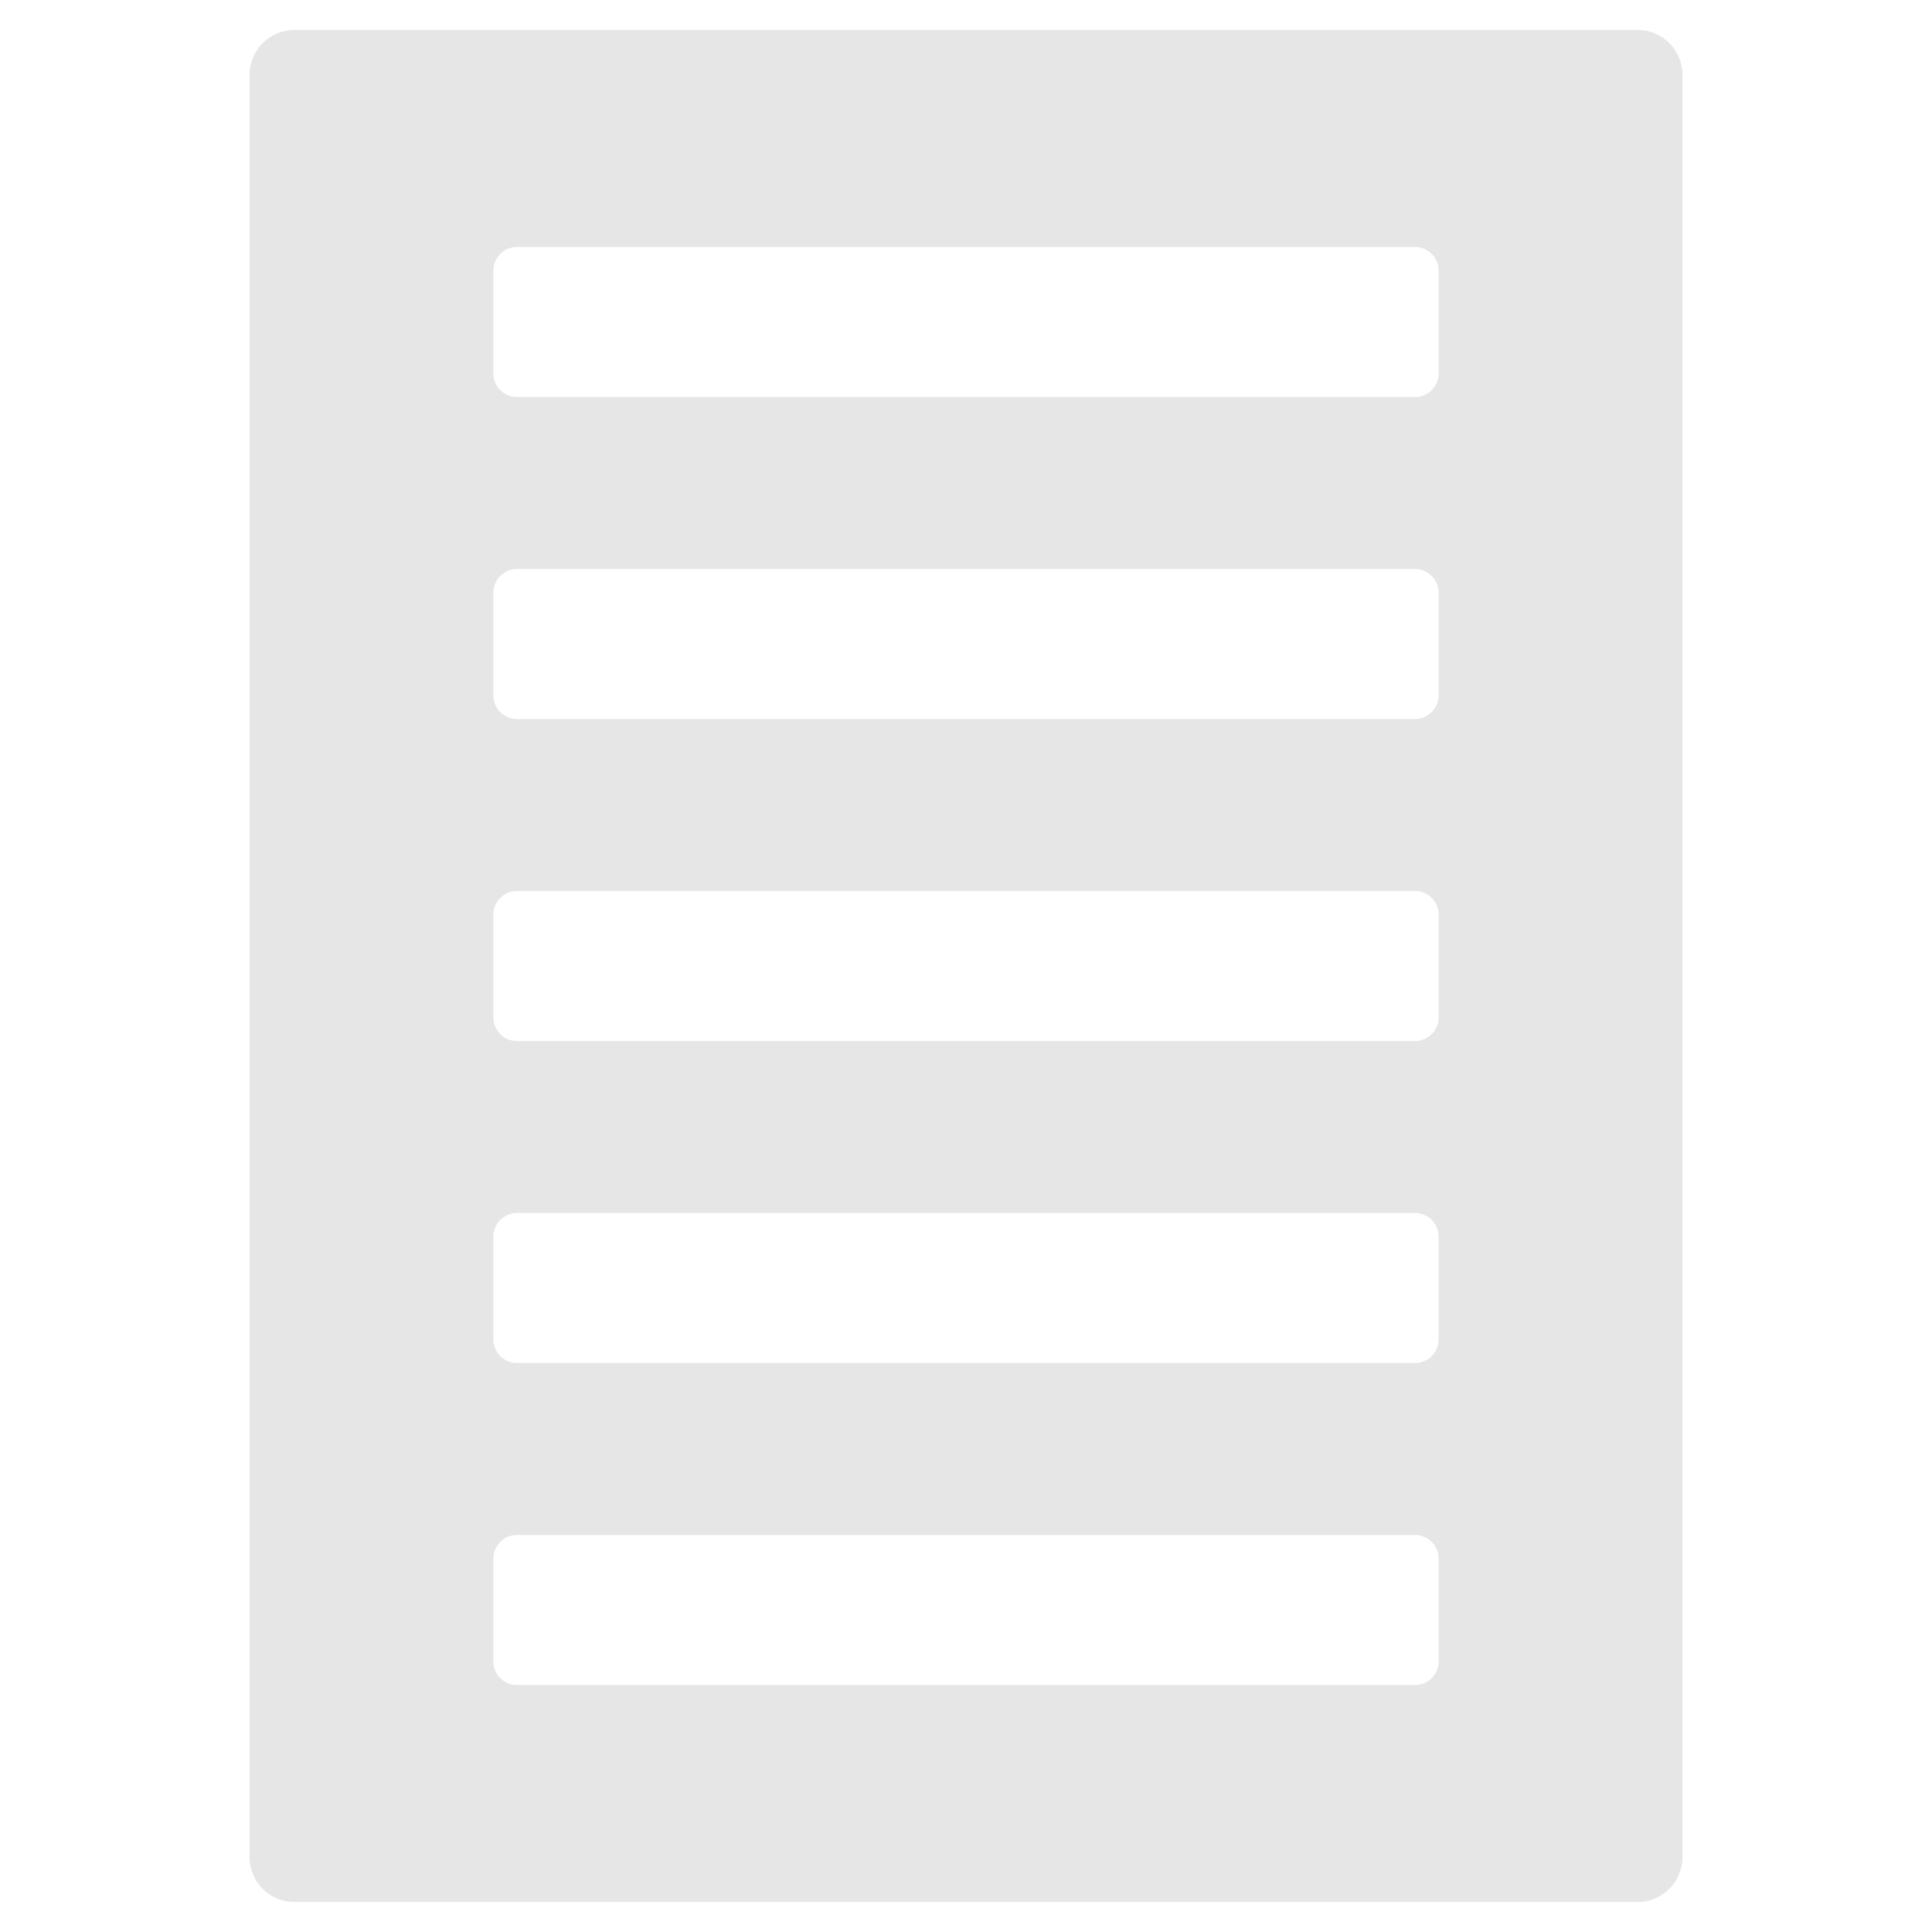 <?xml version="1.0" encoding="UTF-8" standalone="no"?>
<svg
   xmlns:dc="http://purl.org/dc/elements/1.1/"
   xmlns:cc="http://creativecommons.org/ns#"
   xmlns:rdf="http://www.w3.org/1999/02/22-rdf-syntax-ns#"
   xmlns:svg="http://www.w3.org/2000/svg"
   xmlns="http://www.w3.org/2000/svg"
   xmlns:sodipodi="http://sodipodi.sourceforge.net/DTD/sodipodi-0.dtd"
   xmlns:inkscape="http://www.inkscape.org/namespaces/inkscape"
   width="24"
   height="24"
   version="1.1"
   id="svg4"
   sodipodi:docname="text-x-generic.svg"
   inkscape:version="0.92.4 (5da689c313, 2019-01-14)">
  <defs
     id="defs8" />
  <sodipodi:namedview
     pagecolor="#ffffff"
     bordercolor="#666666"
     borderopacity="1"
     objecttolerance="10"
     gridtolerance="10"
     guidetolerance="10"
     inkscape:pageopacity="0"
     inkscape:pageshadow="2"
     inkscape:window-width="1112"
     inkscape:window-height="480"
     id="namedview6"
     showgrid="false"
     inkscape:zoom="9.8333333"
     inkscape:cx="1.0677966"
     inkscape:cy="12"
     inkscape:window-x="0"
     inkscape:window-y="25"
     inkscape:window-maximized="0"
     inkscape:current-layer="svg4" />
  <path
     d="m 3.658,0.373 c -0.31,0 -0.558,0.25 -0.558,0.56 v 22.133 c 0,0.31 0.248,0.561 0.558,0.561 h 16.684 c 0.31,0 0.558,-0.25 0.558,-0.56 V 0.933 c 0,-0.31 -0.248,-0.561 -0.558,-0.561 H 3.658 Z m 2.766,2.695 h 11.152 c 0.163,0 0.295,0.132 0.295,0.295 V 4.637 A 0.294,0.294 0 0 1 17.576,4.932 H 6.424 A 0.294,0.294 0 0 1 6.129,4.637 V 3.363 C 6.129,3.2 6.261,3.068 6.424,3.068 Z m 0,4 h 11.152 c 0.163,0 0.295,0.132 0.295,0.295 V 8.637 A 0.294,0.294 0 0 1 17.576,8.932 H 6.424 A 0.294,0.294 0 0 1 6.129,8.637 V 7.363 C 6.129,7.2 6.261,7.068 6.424,7.068 Z m 0,4 h 11.152 c 0.163,0 0.295,0.132 0.295,0.295 v 1.274 a 0.294,0.294 0 0 1 -0.295,0.295 H 6.424 A 0.294,0.294 0 0 1 6.129,12.637 v -1.274 c 0,-0.163 0.132,-0.295 0.295,-0.295 z m 0,4 h 11.152 c 0.163,0 0.295,0.132 0.295,0.295 v 1.274 a 0.294,0.294 0 0 1 -0.295,0.295 H 6.424 A 0.294,0.294 0 0 1 6.129,16.637 v -1.274 c 0,-0.163 0.132,-0.295 0.295,-0.295 z m 0,4 h 11.152 c 0.163,0 0.295,0.132 0.295,0.295 v 1.274 a 0.294,0.294 0 0 1 -0.295,0.295 H 6.424 A 0.294,0.294 0 0 1 6.129,20.637 v -1.274 c 0,-0.163 0.132,-0.295 0.295,-0.295 z"
     id="path2"
     inkscape:connector-curvature="0"
     style="fill:#e6e6e6;fill-rule:evenodd" />
</svg>
